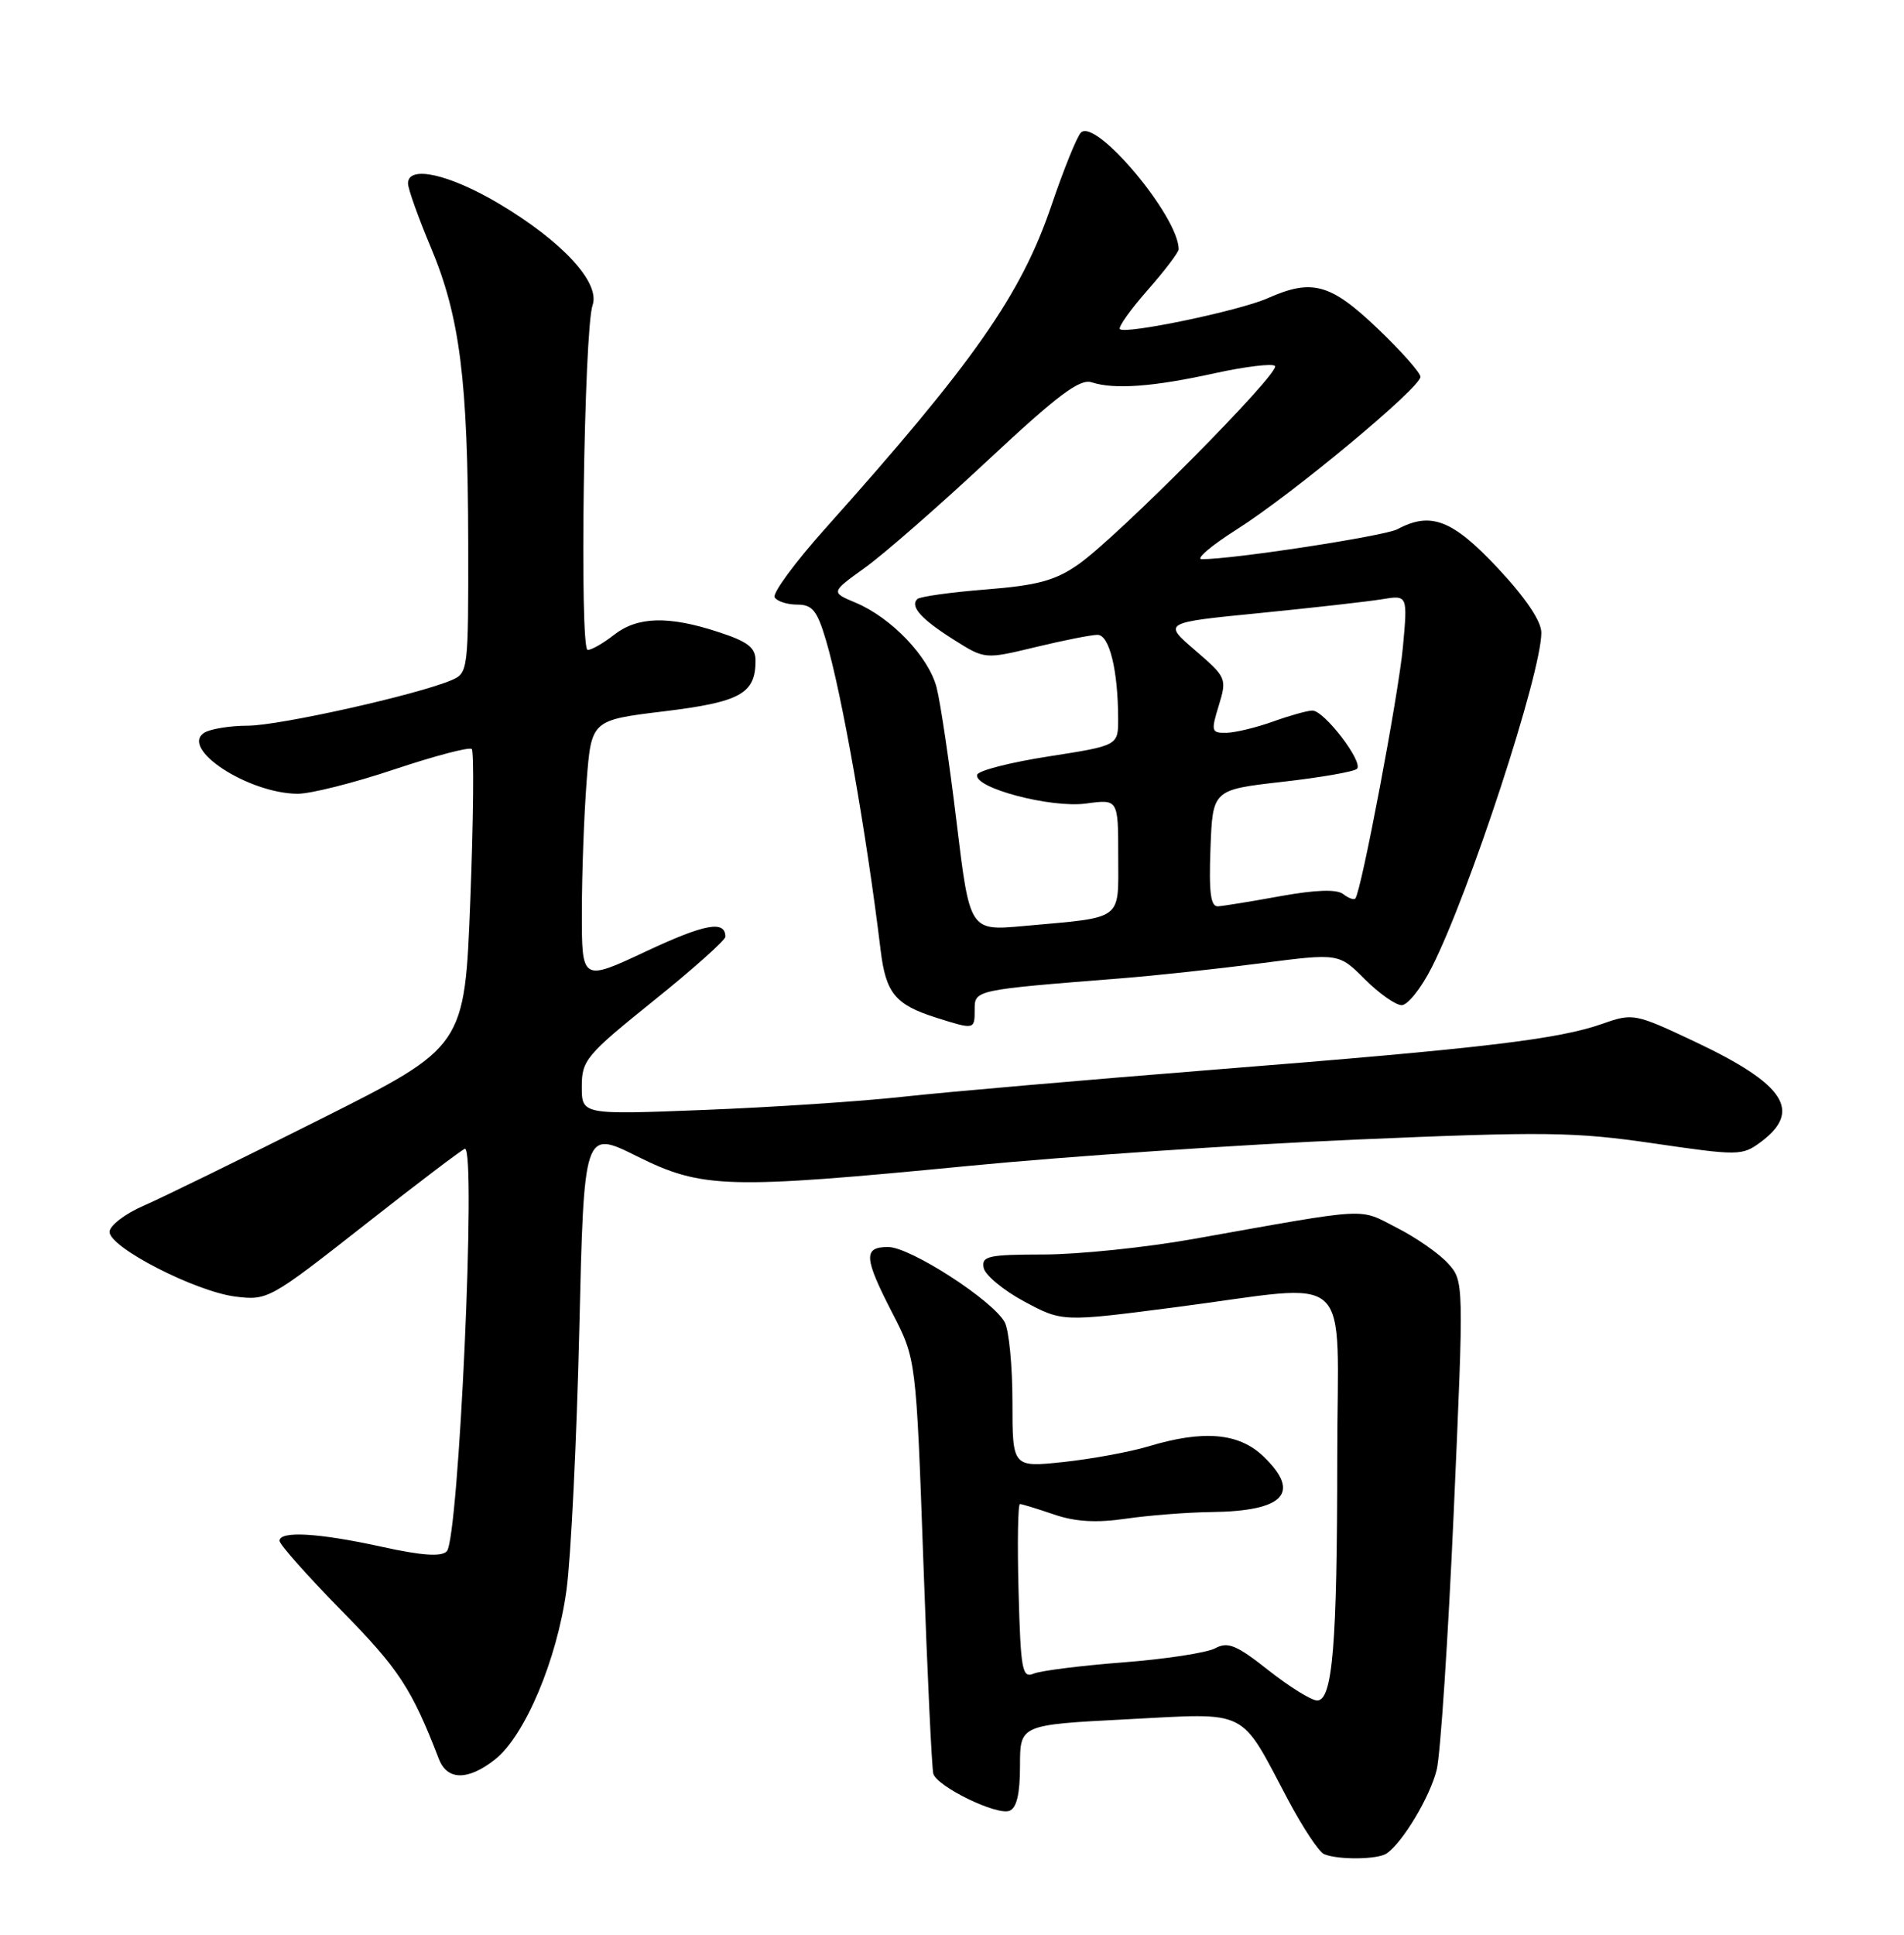 <?xml version="1.0" encoding="UTF-8" standalone="no"?>
<!DOCTYPE svg PUBLIC "-//W3C//DTD SVG 1.1//EN" "http://www.w3.org/Graphics/SVG/1.1/DTD/svg11.dtd" >
<svg xmlns="http://www.w3.org/2000/svg" xmlns:xlink="http://www.w3.org/1999/xlink" version="1.1" viewBox="0 0 252 256">
 <g >
 <path fill="currentColor"
d=" M 183.55 245.23 C 185.69 243.73 189.27 237.73 190.15 234.17 C 190.65 232.15 191.66 216.78 192.41 200.00 C 193.76 169.50 193.76 169.50 191.63 167.15 C 190.46 165.86 187.41 163.74 184.85 162.44 C 179.72 159.82 181.69 159.71 158.00 163.93 C 151.68 165.06 142.75 165.98 138.18 165.99 C 130.79 166.00 129.89 166.20 130.19 167.75 C 130.37 168.71 132.79 170.72 135.56 172.21 C 140.60 174.91 140.60 174.91 155.55 172.97 C 179.64 169.85 177.00 167.42 176.99 192.75 C 176.98 217.67 176.38 225.00 174.33 225.00 C 173.57 225.00 170.67 223.20 167.89 221.01 C 163.64 217.65 162.52 217.19 160.82 218.10 C 159.71 218.69 154.24 219.53 148.65 219.96 C 143.07 220.39 137.74 221.06 136.81 221.45 C 135.29 222.09 135.09 221.00 134.81 210.58 C 134.64 204.21 134.72 199.00 135.00 199.01 C 135.28 199.02 137.30 199.64 139.50 200.39 C 142.33 201.36 145.10 201.52 149.00 200.95 C 152.03 200.51 157.12 200.11 160.32 200.07 C 170.00 199.95 172.25 197.53 167.20 192.69 C 163.96 189.59 159.28 189.18 152.00 191.38 C 149.53 192.12 144.46 193.05 140.75 193.45 C 134.00 194.16 134.00 194.16 134.00 185.51 C 134.00 180.76 133.54 176.01 132.98 174.96 C 131.44 172.08 120.47 165.00 117.55 165.00 C 114.23 165.00 114.32 166.39 118.13 173.78 C 121.25 179.85 121.25 179.85 122.21 206.67 C 122.73 221.43 123.33 234.04 123.53 234.70 C 124.06 236.42 131.92 240.24 133.60 239.60 C 134.56 239.23 135.00 237.37 135.00 233.64 C 135.00 228.22 135.00 228.22 149.15 227.49 C 165.49 226.65 163.99 225.89 170.49 238.17 C 172.44 241.84 174.58 245.07 175.26 245.34 C 177.18 246.12 182.38 246.05 183.55 245.23 Z  M 65.51 232.81 C 69.47 229.70 73.73 219.60 74.98 210.37 C 75.57 206.04 76.32 190.57 76.67 176.00 C 77.29 149.50 77.29 149.50 84.30 152.99 C 92.97 157.29 96.12 157.38 128.50 154.24 C 141.15 153.01 164.04 151.46 179.37 150.79 C 204.43 149.71 208.42 149.76 218.87 151.29 C 230.08 152.93 230.59 152.92 233.00 151.14 C 238.57 147.02 236.26 143.47 224.36 137.85 C 216.42 134.10 216.13 134.04 212.16 135.44 C 206.25 137.53 196.30 138.71 161.00 141.51 C 143.68 142.89 125.00 144.51 119.50 145.12 C 114.00 145.73 102.19 146.51 93.25 146.86 C 77.00 147.50 77.00 147.50 77.00 143.78 C 77.00 140.29 77.57 139.60 86.50 132.42 C 91.72 128.22 96.00 124.41 96.00 123.95 C 96.00 121.73 93.31 122.23 85.51 125.88 C 77.00 129.87 77.00 129.87 77.01 120.69 C 77.01 115.63 77.30 107.85 77.64 103.39 C 78.27 95.29 78.27 95.29 87.89 94.12 C 97.99 92.89 100.00 91.78 100.00 87.42 C 100.00 85.68 98.99 84.90 95.06 83.62 C 88.48 81.46 84.35 81.58 81.27 84.00 C 79.87 85.10 78.30 86.00 77.78 86.00 C 76.68 86.00 77.29 43.70 78.43 40.38 C 79.46 37.39 74.43 31.94 66.06 26.96 C 59.44 23.03 54.00 21.82 54.00 24.27 C 54.00 24.97 55.36 28.78 57.02 32.73 C 60.87 41.89 61.93 50.26 61.97 71.77 C 62.00 88.75 61.96 89.06 59.75 90.00 C 55.20 91.94 37.01 96.00 32.82 96.02 C 30.44 96.02 27.84 96.45 27.04 96.95 C 23.75 99.03 32.82 104.97 39.37 105.03 C 41.09 105.04 46.86 103.59 52.19 101.80 C 57.53 100.02 62.14 98.80 62.44 99.11 C 62.75 99.41 62.66 108.40 62.25 119.08 C 61.50 138.50 61.50 138.50 42.50 148.04 C 32.05 153.29 21.48 158.46 19.00 159.54 C 16.52 160.62 14.50 162.18 14.50 163.00 C 14.50 165.06 25.85 170.89 31.16 171.56 C 35.42 172.09 35.72 171.92 48.29 162.05 C 55.32 156.52 61.29 152.00 61.54 152.00 C 63.06 152.00 60.72 203.68 59.13 205.27 C 58.39 206.01 55.82 205.83 50.51 204.66 C 42.16 202.83 37.00 202.53 37.00 203.88 C 37.00 204.36 40.71 208.54 45.25 213.16 C 52.80 220.85 54.48 223.41 58.09 232.75 C 59.19 235.60 61.94 235.62 65.51 232.81 Z  M 129.00 133.60 C 129.00 130.97 128.93 130.99 148.50 129.44 C 152.90 129.09 161.15 128.20 166.84 127.46 C 177.19 126.12 177.19 126.12 180.63 129.56 C 182.52 131.45 184.72 133.00 185.52 133.00 C 186.31 133.00 188.11 130.75 189.50 127.99 C 194.47 118.19 204.00 89.09 204.00 83.72 C 204.00 82.18 201.94 79.13 198.23 75.16 C 192.24 68.77 189.37 67.66 184.96 70.02 C 183.27 70.93 163.11 74.02 159.06 73.99 C 158.20 73.99 160.30 72.20 163.72 70.03 C 171.03 65.40 188.00 51.30 188.00 49.86 C 188.00 49.32 185.43 46.42 182.30 43.44 C 176.09 37.52 173.65 36.85 167.78 39.46 C 164.09 41.11 148.94 44.27 148.22 43.55 C 147.96 43.30 149.61 40.98 151.88 38.40 C 154.14 35.83 156.00 33.39 156.00 32.98 C 156.00 28.66 145.03 15.57 143.06 17.55 C 142.54 18.07 140.78 22.41 139.16 27.19 C 135.14 39.01 128.88 47.96 109.22 69.94 C 105.21 74.42 102.20 78.52 102.53 79.04 C 102.85 79.57 104.20 80.00 105.52 80.00 C 107.52 80.00 108.16 80.79 109.33 84.75 C 111.42 91.78 114.69 110.33 116.55 125.70 C 117.24 131.41 118.48 132.93 123.89 134.65 C 128.99 136.26 129.00 136.26 129.00 133.60 Z  M 126.61 108.83 C 125.66 100.95 124.47 92.91 123.96 90.96 C 122.90 86.88 117.96 81.72 113.23 79.74 C 109.96 78.37 109.96 78.37 114.46 75.13 C 116.94 73.36 124.26 66.96 130.73 60.92 C 140.04 52.23 142.92 50.07 144.50 50.59 C 147.49 51.56 152.66 51.18 160.80 49.38 C 164.82 48.50 168.40 48.07 168.75 48.42 C 169.56 49.23 147.87 71.10 142.71 74.69 C 139.64 76.83 137.29 77.46 130.45 78.00 C 125.80 78.37 121.72 78.94 121.40 79.27 C 120.42 80.25 121.93 81.93 126.26 84.66 C 130.35 87.24 130.35 87.24 137.07 85.62 C 140.76 84.73 144.45 84.00 145.26 84.00 C 146.82 84.00 147.97 88.65 147.99 95.08 C 148.00 98.65 148.00 98.65 138.83 100.08 C 133.79 100.86 129.51 101.95 129.34 102.50 C 128.78 104.23 139.09 106.96 143.75 106.32 C 148.00 105.74 148.00 105.74 148.00 113.29 C 148.00 121.95 148.85 121.32 135.43 122.53 C 128.35 123.17 128.35 123.17 126.61 108.83 Z  M 160.21 112.25 C 160.50 104.50 160.50 104.50 169.71 103.45 C 174.78 102.88 179.23 102.10 179.60 101.73 C 180.49 100.84 175.25 94.00 173.70 94.02 C 173.04 94.02 170.70 94.68 168.50 95.47 C 166.30 96.26 163.53 96.93 162.34 96.96 C 160.32 97.00 160.26 96.77 161.31 93.35 C 162.40 89.78 162.33 89.62 158.17 86.04 C 153.92 82.38 153.92 82.38 166.71 81.12 C 173.74 80.42 181.03 79.60 182.91 79.29 C 186.31 78.73 186.31 78.73 185.68 85.61 C 185.10 91.91 180.17 117.97 179.38 118.89 C 179.20 119.11 178.47 118.84 177.77 118.30 C 176.93 117.64 174.16 117.73 169.50 118.57 C 165.65 119.27 161.92 119.88 161.21 119.92 C 160.23 119.98 159.99 118.10 160.21 112.25 Z "/>
</g>
</svg>